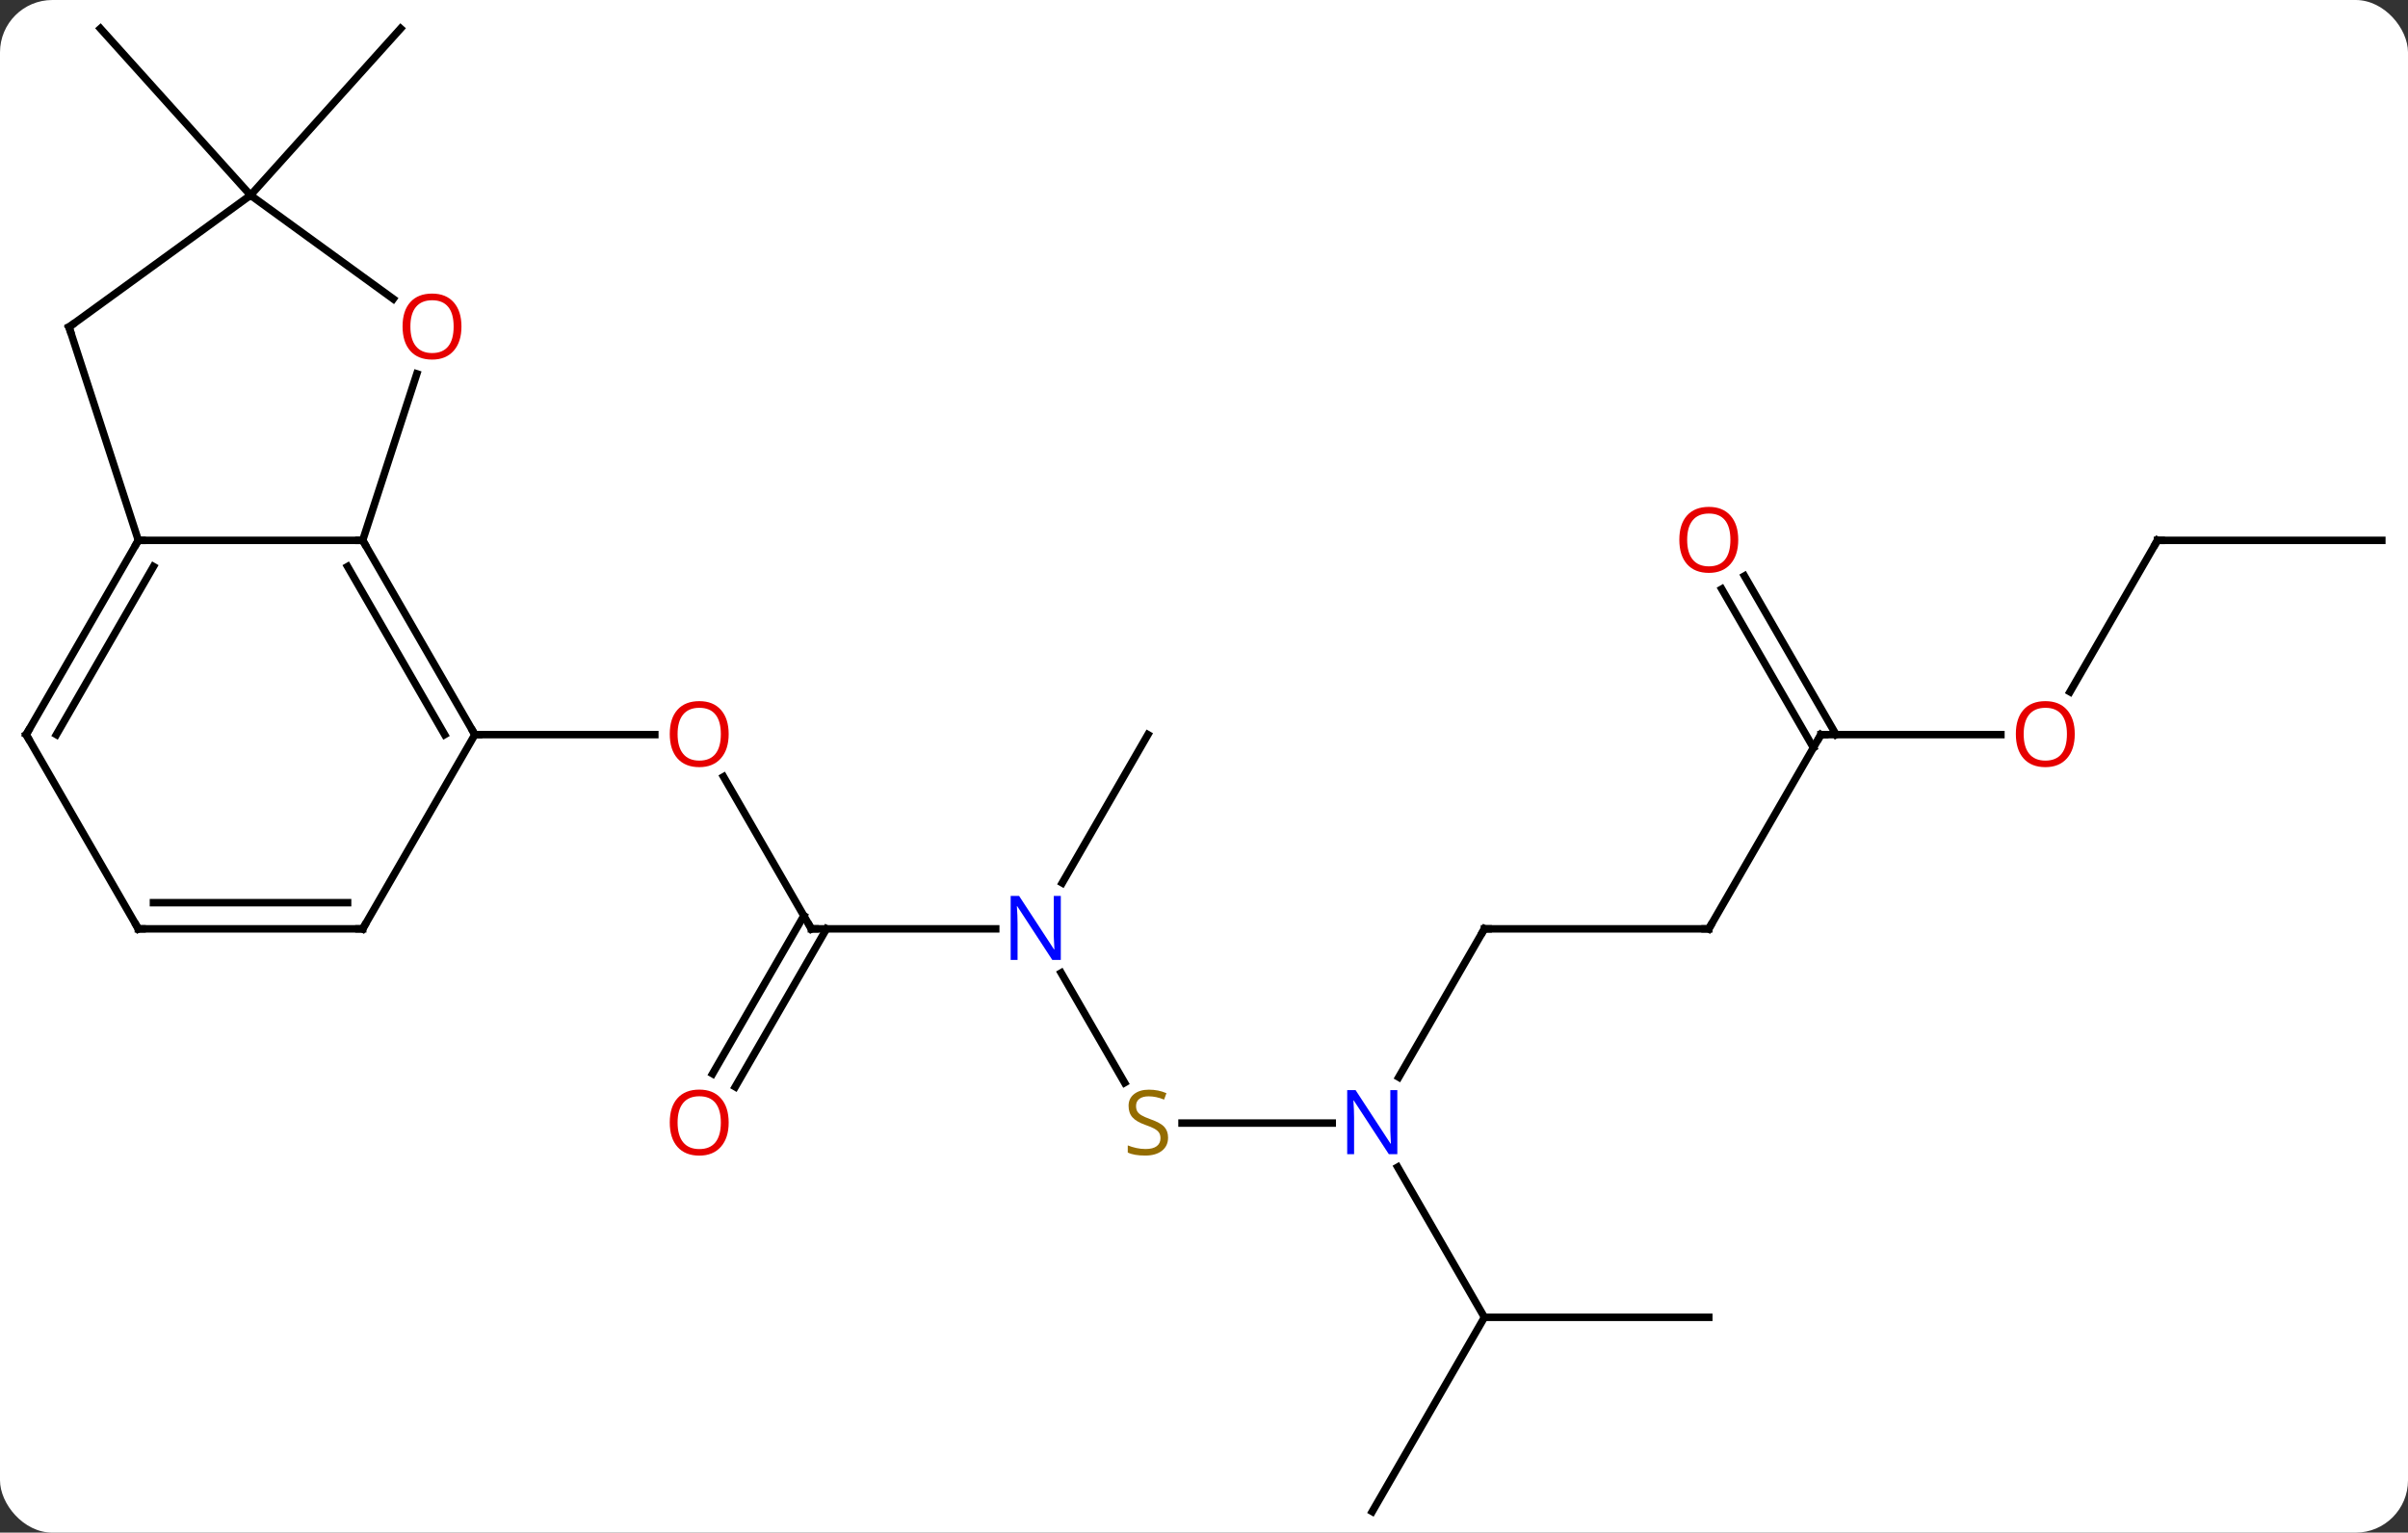 <svg width="322" viewBox="0 0 322 205" style="fill-opacity:1; color-rendering:auto; color-interpolation:auto; text-rendering:auto; stroke:black; stroke-linecap:square; stroke-miterlimit:10; shape-rendering:auto; stroke-opacity:1; fill:black; stroke-dasharray:none; font-weight:normal; stroke-width:1; font-family:'Open Sans'; font-style:normal; stroke-linejoin:miter; font-size:12; stroke-dashoffset:0; image-rendering:auto;" height="205" class="cas-substance-image" xmlns:xlink="http://www.w3.org/1999/xlink" xmlns="http://www.w3.org/2000/svg"><rect x="0" y="0" width="322" height="205" fill="#333333" stroke="none"/><svg class="cas-substance-single-component"><rect y="0" x="0" width="322" stroke="none" ry="7" rx="7" height="205" fill="white" class="cas-substance-group"/><svg y="0" x="0" width="322" viewBox="0 0 322 205" style="fill:black;" height="205" class="cas-substance-single-component-image"><svg><g><g transform="translate(161,103)" style="text-rendering:geometricPrecision; color-rendering:optimizeQuality; color-interpolation:linearRGB; stroke-linecap:butt; image-rendering:optimizeQuality;"><line y2="21.24" y1="0.896" x2="-52.5" x1="-64.246" style="fill:none;"/><line y2="-4.74" y1="-4.74" x2="-97.5" x1="-73.438" style="fill:none;"/><line y2="21.24" y1="21.24" x2="-27.852" x1="-52.5" style="fill:none;"/><line y2="40.623" y1="19.49" x2="-65.712" x1="-53.51" style="fill:none;"/><line y2="42.373" y1="21.24" x2="-62.681" x1="-50.479" style="fill:none;"/><line y2="41.821" y1="27.128" x2="-10.617" x1="-19.1" style="fill:none;"/><line y2="-4.74" y1="15.102" x2="-7.5" x1="-18.956" style="fill:none;"/><line y2="47.22" y1="47.22" x2="17.148" x1="-2.939" style="fill:none;"/><line y2="21.24" y1="41.082" x2="37.5" x1="26.044" style="fill:none;"/><line y2="73.2" y1="53.108" x2="37.5" x1="25.9" style="fill:none;"/><line y2="21.24" y1="21.24" x2="67.5" x1="37.5" style="fill:none;"/><line y2="73.2" y1="73.2" x2="67.5" x1="37.5" style="fill:none;"/><line y2="99.183" y1="73.2" x2="22.5" x1="37.5" style="fill:none;"/><line y2="-4.74" y1="21.24" x2="82.5" x1="67.5" style="fill:none;"/><line y2="-4.74" y1="-4.74" x2="106.562" x1="82.5" style="fill:none;"/><line y2="-25.962" y1="-4.74" x2="72.269" x1="84.521" style="fill:none;"/><line y2="-24.212" y1="-2.99" x2="69.238" x1="81.49" style="fill:none;"/><line y2="-30.723" y1="-10.462" x2="127.5" x1="115.803" style="fill:none;"/><line y2="-30.723" y1="-30.723" x2="157.5" x1="127.5" style="fill:none;"/><line y2="-76.887" y1="-99.183" x2="-127.5" x1="-147.573" style="fill:none;"/><line y2="-76.887" y1="-99.183" x2="-127.5" x1="-107.427" style="fill:none;"/><line y2="-30.723" y1="-30.723" x2="-142.5" x1="-112.5" style="fill:none;"/><line y2="-4.74" y1="-30.723" x2="-97.5" x1="-112.5" style="fill:none;"/><line y2="-4.74" y1="-27.223" x2="-101.541" x1="-114.521" style="fill:none;"/><line y2="-52.999" y1="-30.723" x2="-105.262" x1="-112.5" style="fill:none;"/><line y2="-59.253" y1="-30.723" x2="-151.77" x1="-142.5" style="fill:none;"/><line y2="-4.74" y1="-30.723" x2="-157.5" x1="-142.5" style="fill:none;"/><line y2="-4.74" y1="-27.223" x2="-153.458" x1="-140.479" style="fill:none;"/><line y2="21.24" y1="-4.74" x2="-112.5" x1="-97.5" style="fill:none;"/><line y2="-76.887" y1="-63.02" x2="-127.5" x1="-108.415" style="fill:none;"/><line y2="-76.887" y1="-59.253" x2="-127.5" x1="-151.77" style="fill:none;"/><line y2="21.24" y1="-4.74" x2="-142.5" x1="-157.5" style="fill:none;"/><line y2="21.24" y1="21.24" x2="-142.5" x1="-112.5" style="fill:none;"/><line y2="17.74" y1="17.74" x2="-140.479" x1="-114.521" style="fill:none;"/></g><g transform="translate(161,103)" style="fill:rgb(230,0,0); text-rendering:geometricPrecision; color-rendering:optimizeQuality; image-rendering:optimizeQuality; font-family:'Open Sans'; stroke:rgb(230,0,0); color-interpolation:linearRGB;"><path style="stroke:none;" d="M-63.562 -4.81 Q-63.562 -2.748 -64.602 -1.568 Q-65.641 -0.388 -67.484 -0.388 Q-69.375 -0.388 -70.406 -1.552 Q-71.438 -2.717 -71.438 -4.826 Q-71.438 -6.92 -70.406 -8.068 Q-69.375 -9.217 -67.484 -9.217 Q-65.625 -9.217 -64.594 -8.045 Q-63.562 -6.873 -63.562 -4.81 ZM-70.391 -4.81 Q-70.391 -3.076 -69.648 -2.17 Q-68.906 -1.263 -67.484 -1.263 Q-66.062 -1.263 -65.336 -2.162 Q-64.609 -3.06 -64.609 -4.81 Q-64.609 -6.545 -65.336 -7.435 Q-66.062 -8.326 -67.484 -8.326 Q-68.906 -8.326 -69.648 -7.428 Q-70.391 -6.529 -70.391 -4.81 Z"/></g><g transform="translate(161,103)" style="stroke-linecap:butt; text-rendering:geometricPrecision; color-rendering:optimizeQuality; image-rendering:optimizeQuality; font-family:'Open Sans'; color-interpolation:linearRGB; stroke-miterlimit:5;"><path style="fill:none;" d="M-52.75 20.807 L-52.5 21.24 L-52 21.24"/><path style="fill:rgb(0,5,255); stroke:none;" d="M-19.148 25.396 L-20.289 25.396 L-24.977 18.209 L-25.023 18.209 Q-24.93 19.474 -24.93 20.521 L-24.93 25.396 L-25.852 25.396 L-25.852 16.834 L-24.727 16.834 L-20.055 23.99 L-20.008 23.99 Q-20.008 23.834 -20.055 22.974 Q-20.102 22.115 -20.086 21.74 L-20.086 16.834 L-19.148 16.834 L-19.148 25.396 Z"/><path style="fill:rgb(230,0,0); stroke:none;" d="M-63.562 47.15 Q-63.562 49.212 -64.602 50.392 Q-65.641 51.572 -67.484 51.572 Q-69.375 51.572 -70.406 50.407 Q-71.438 49.243 -71.438 47.134 Q-71.438 45.04 -70.406 43.892 Q-69.375 42.743 -67.484 42.743 Q-65.625 42.743 -64.594 43.915 Q-63.562 45.087 -63.562 47.15 ZM-70.391 47.15 Q-70.391 48.884 -69.648 49.79 Q-68.906 50.697 -67.484 50.697 Q-66.062 50.697 -65.336 49.798 Q-64.609 48.9 -64.609 47.15 Q-64.609 45.415 -65.336 44.525 Q-66.062 43.634 -67.484 43.634 Q-68.906 43.634 -69.648 44.532 Q-70.391 45.431 -70.391 47.15 Z"/><path style="fill:rgb(148,108,0); stroke:none;" d="M-4.805 49.157 Q-4.805 50.282 -5.625 50.923 Q-6.445 51.564 -7.852 51.564 Q-9.383 51.564 -10.195 51.157 L-10.195 50.204 Q-9.664 50.423 -9.047 50.556 Q-8.43 50.689 -7.82 50.689 Q-6.82 50.689 -6.32 50.306 Q-5.82 49.923 -5.82 49.251 Q-5.82 48.814 -6 48.525 Q-6.18 48.236 -6.594 47.993 Q-7.008 47.751 -7.867 47.454 Q-9.055 47.032 -9.57 46.447 Q-10.086 45.861 -10.086 44.907 Q-10.086 43.923 -9.344 43.337 Q-8.602 42.751 -7.367 42.751 Q-6.102 42.751 -5.023 43.22 L-5.336 44.079 Q-6.398 43.642 -7.398 43.642 Q-8.195 43.642 -8.641 43.978 Q-9.086 44.314 -9.086 44.923 Q-9.086 45.361 -8.922 45.65 Q-8.758 45.939 -8.367 46.173 Q-7.977 46.407 -7.164 46.704 Q-5.82 47.173 -5.312 47.728 Q-4.805 48.282 -4.805 49.157 Z"/><path style="fill:rgb(0,5,255); stroke:none;" d="M25.852 51.376 L24.711 51.376 L20.023 44.189 L19.977 44.189 Q20.07 45.454 20.07 46.501 L20.07 51.376 L19.148 51.376 L19.148 42.814 L20.273 42.814 L24.945 49.97 L24.992 49.97 Q24.992 49.814 24.945 48.954 Q24.898 48.095 24.914 47.72 L24.914 42.814 L25.852 42.814 L25.852 51.376 Z"/><path style="fill:none;" d="M37.25 21.673 L37.5 21.24 L38 21.24"/><path style="fill:none;" d="M67 21.24 L67.5 21.24 L67.75 20.807"/><path style="fill:none;" d="M82.25 -4.307 L82.5 -4.74 L83 -4.74"/><path style="fill:rgb(230,0,0); stroke:none;" d="M116.438 -4.81 Q116.438 -2.748 115.398 -1.568 Q114.359 -0.388 112.516 -0.388 Q110.625 -0.388 109.594 -1.552 Q108.562 -2.717 108.562 -4.826 Q108.562 -6.92 109.594 -8.068 Q110.625 -9.217 112.516 -9.217 Q114.375 -9.217 115.406 -8.045 Q116.438 -6.873 116.438 -4.81 ZM109.609 -4.81 Q109.609 -3.076 110.352 -2.17 Q111.094 -1.263 112.516 -1.263 Q113.938 -1.263 114.664 -2.162 Q115.391 -3.06 115.391 -4.81 Q115.391 -6.545 114.664 -7.435 Q113.938 -8.326 112.516 -8.326 Q111.094 -8.326 110.352 -7.428 Q109.609 -6.529 109.609 -4.81 Z"/><path style="fill:rgb(230,0,0); stroke:none;" d="M71.438 -30.793 Q71.438 -28.731 70.398 -27.551 Q69.359 -26.371 67.516 -26.371 Q65.625 -26.371 64.594 -27.535 Q63.562 -28.7 63.562 -30.809 Q63.562 -32.903 64.594 -34.051 Q65.625 -35.2 67.516 -35.2 Q69.375 -35.2 70.406 -34.028 Q71.438 -32.856 71.438 -30.793 ZM64.609 -30.793 Q64.609 -29.059 65.352 -28.153 Q66.094 -27.246 67.516 -27.246 Q68.938 -27.246 69.664 -28.145 Q70.391 -29.043 70.391 -30.793 Q70.391 -32.528 69.664 -33.418 Q68.938 -34.309 67.516 -34.309 Q66.094 -34.309 65.352 -33.41 Q64.609 -32.512 64.609 -30.793 Z"/><path style="fill:none;" d="M127.25 -30.29 L127.5 -30.723 L128 -30.723"/><path style="fill:none;" d="M-112.25 -30.29 L-112.5 -30.723 L-113 -30.723"/><path style="fill:none;" d="M-142.75 -30.29 L-142.5 -30.723 L-142 -30.723"/><path style="fill:none;" d="M-97.75 -5.173 L-97.5 -4.74 L-97 -4.74"/><path style="fill:rgb(230,0,0); stroke:none;" d="M-99.293 -59.323 Q-99.293 -57.261 -100.332 -56.081 Q-101.371 -54.901 -103.214 -54.901 Q-105.105 -54.901 -106.136 -56.066 Q-107.168 -57.23 -107.168 -59.339 Q-107.168 -61.433 -106.136 -62.581 Q-105.105 -63.73 -103.214 -63.73 Q-101.355 -63.73 -100.324 -62.558 Q-99.293 -61.386 -99.293 -59.323 ZM-106.121 -59.323 Q-106.121 -57.589 -105.378 -56.683 Q-104.636 -55.776 -103.214 -55.776 Q-101.793 -55.776 -101.066 -56.675 Q-100.339 -57.573 -100.339 -59.323 Q-100.339 -61.058 -101.066 -61.948 Q-101.793 -62.839 -103.214 -62.839 Q-104.636 -62.839 -105.378 -61.941 Q-106.121 -61.042 -106.121 -59.323 Z"/><path style="fill:none;" d="M-151.615 -58.778 L-151.77 -59.253 L-151.365 -59.547"/><path style="fill:none;" d="M-157.25 -5.173 L-157.5 -4.74 L-157.25 -4.307"/><path style="fill:none;" d="M-112.25 20.807 L-112.5 21.24 L-113 21.24"/><path style="fill:none;" d="M-142.75 20.807 L-142.5 21.24 L-142 21.24"/></g></g></svg></svg></svg></svg>